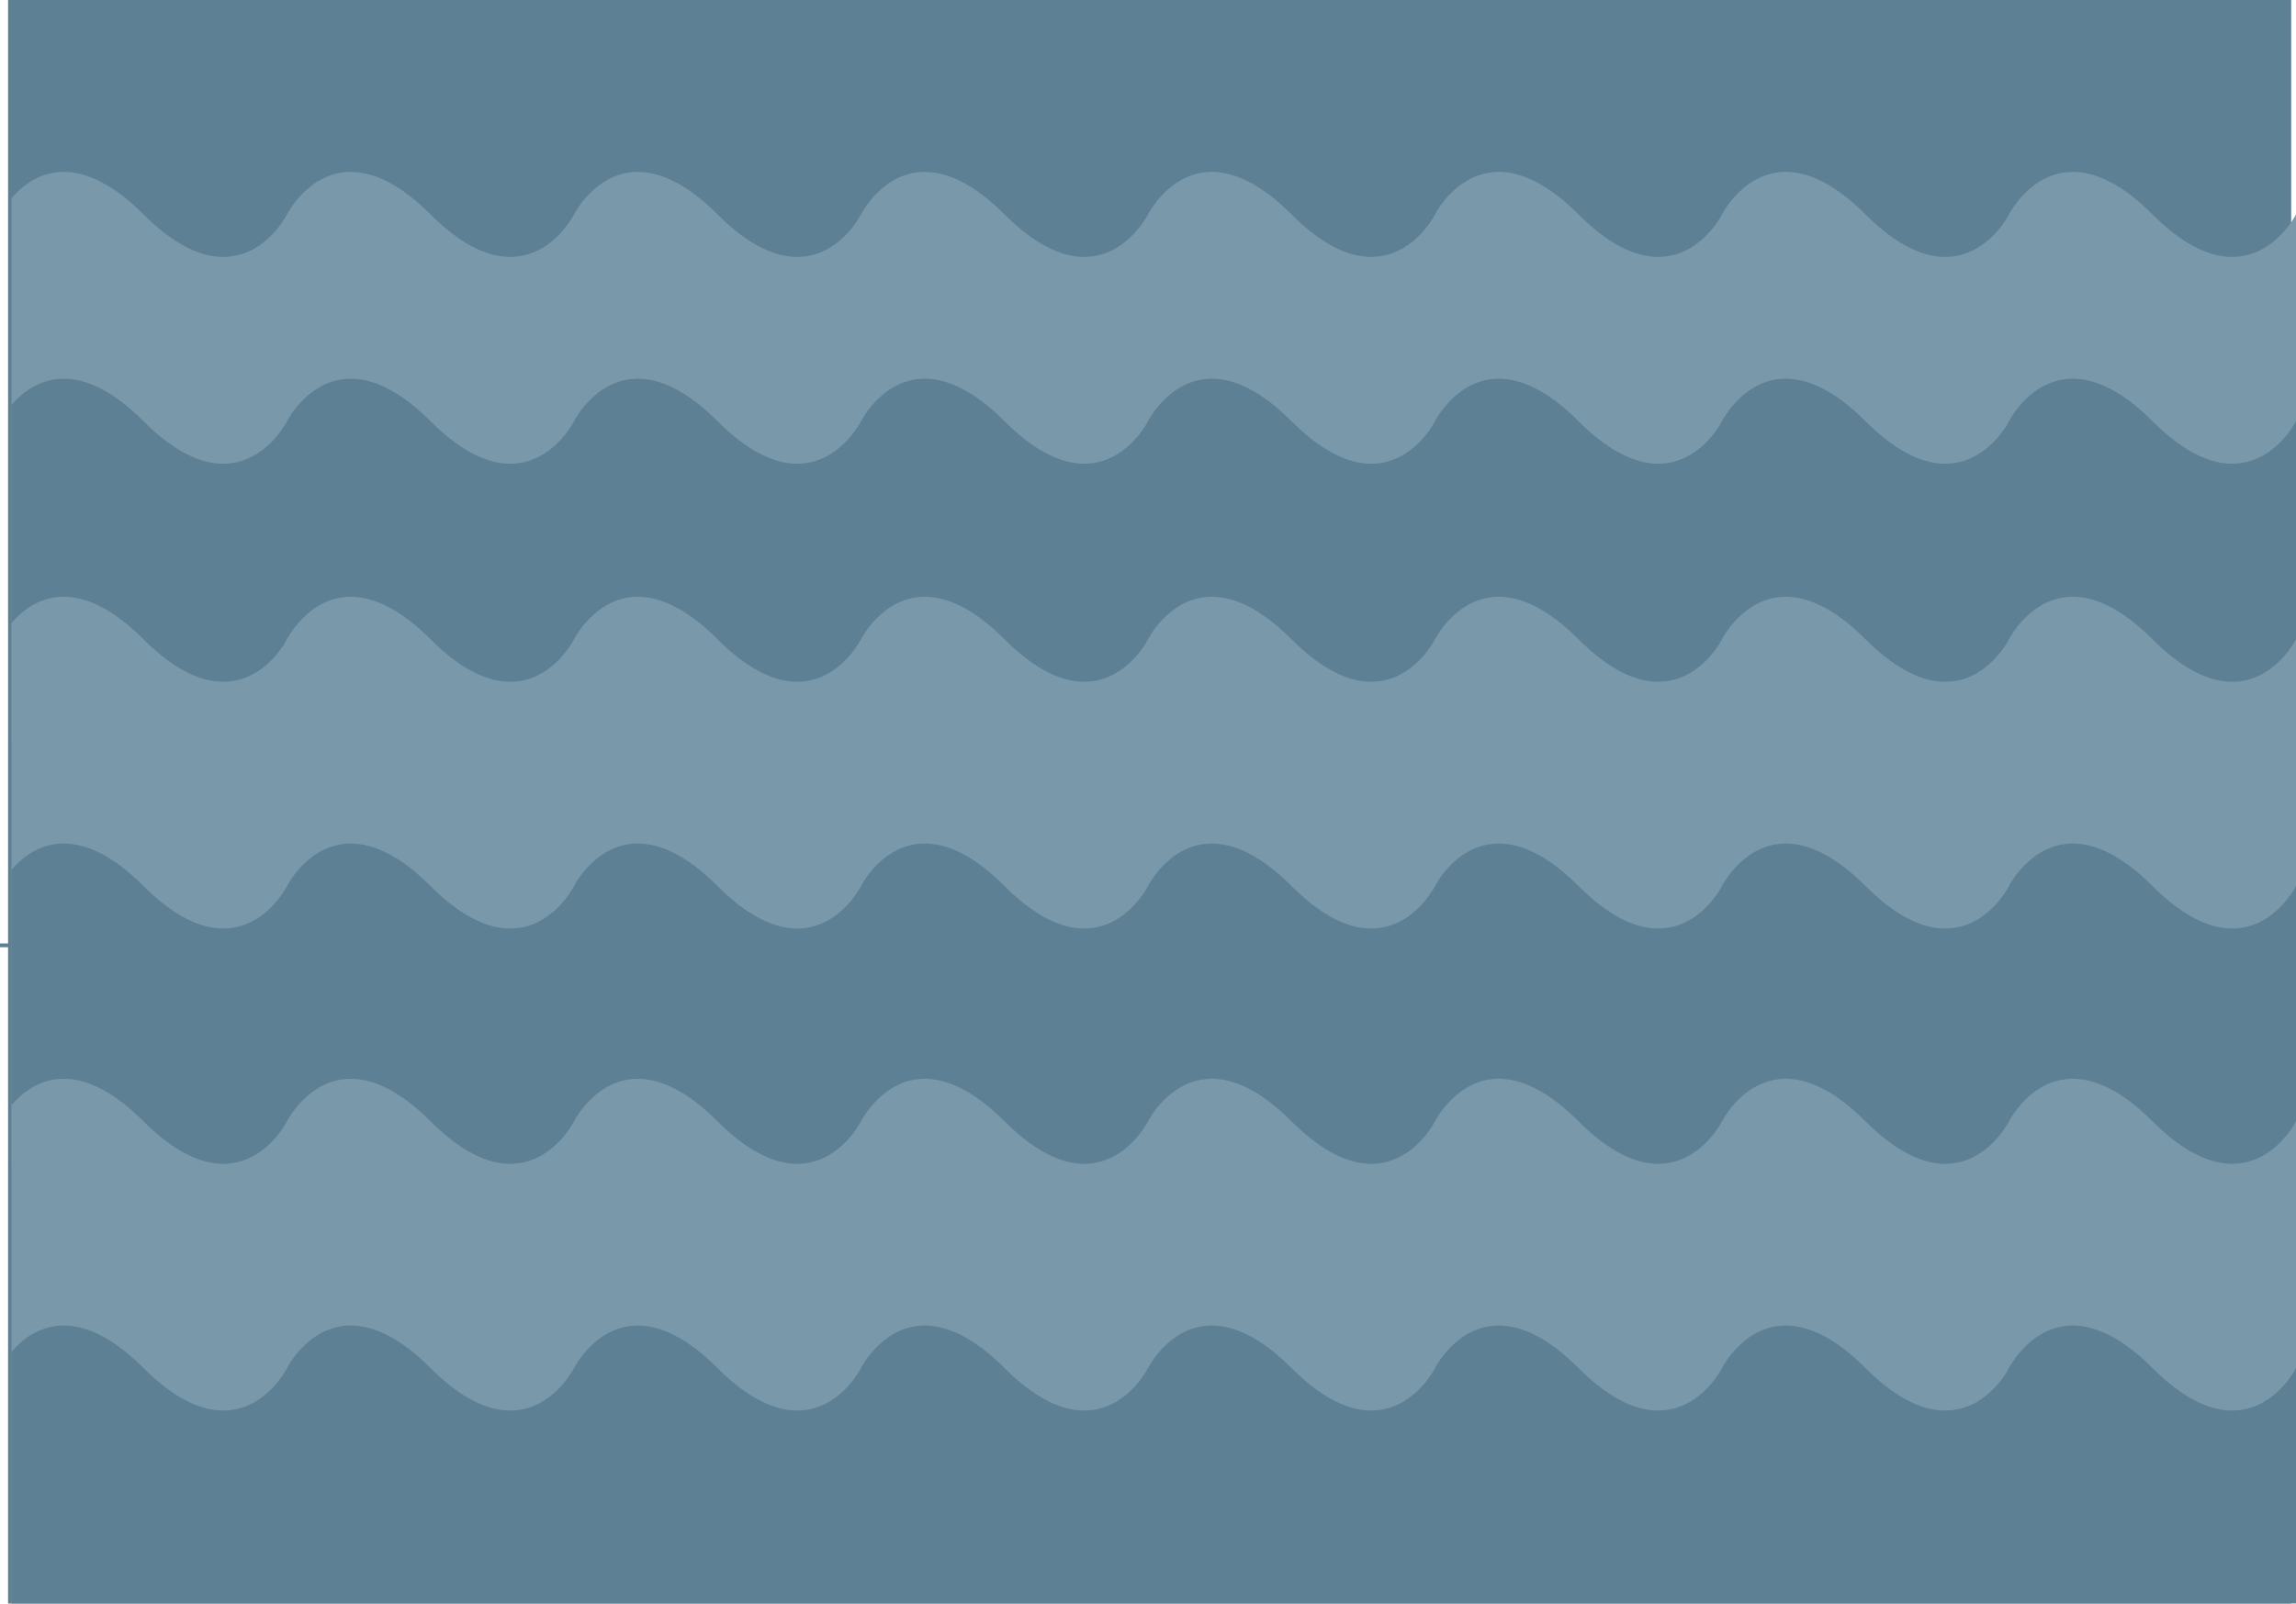 <?xml version="1.0" encoding="UTF-8" standalone="no"?>
<!-- Created with Inkscape (http://www.inkscape.org/) -->

<svg
   width="211.667mm"
   height="147.871mm"
   viewBox="0 0 211.667 147.871"
   version="1.1"
   id="svg14884"
   inkscape:version="1.2.1 (9c6d41e, 2022-07-14)"
   sodipodi:docname="Wasser.svg"
   xmlns:inkscape="http://www.inkscape.org/namespaces/inkscape"
   xmlns:sodipodi="http://sodipodi.sourceforge.net/DTD/sodipodi-0.dtd"
   xmlns="http://www.w3.org/2000/svg"
   xmlns:svg="http://www.w3.org/2000/svg">
  <sodipodi:namedview
     id="namedview14886"
     pagecolor="#ffffff"
     bordercolor="#000000"
     borderopacity="0.25"
     inkscape:showpageshadow="2"
     inkscape:pageopacity="0.0"
     inkscape:pagecheckerboard="0"
     inkscape:deskcolor="#d1d1d1"
     inkscape:document-units="mm"
     showgrid="false"
     inkscape:zoom="0.2102413"
     inkscape:cx="401.91912"
     inkscape:cy="280.62992"
     inkscape:window-width="1344"
     inkscape:window-height="430"
     inkscape:window-x="0"
     inkscape:window-y="38"
     inkscape:window-maximized="0"
     inkscape:current-layer="layer1" />
  <defs
     id="defs14881" />
  <g
     inkscape:label="Ebene 1"
     inkscape:groupmode="layer"
     id="layer1"
     transform="translate(204.624,-74.565)">
    <g
       id="g14863"
       transform="translate(-203.565,74.25)">
      <rect
         style="fill:#5d8094;fill-opacity:1;stroke-width:0.261"
         id="rect378"
         width="210.48"
         height="147.871"
         x="-0.315"
         y="0.315" />
      <path
         id="path462"
         style="fill:#7999ab;fill-opacity:1;stroke:none;stroke-width:0.441;stroke-opacity:1"
         d="M 4.728,16.17 C 2.503,16.205 0.942,17.498 0,18.59 v 50.006 h 210.608 v -39.688 -8.82 c 0,0 -4.41,8.819 -13.229,0 -2.894,-2.894 -5.313,-3.888 -7.257,-3.919 -3.981,-0.062 -5.972,3.919 -5.972,3.919 0,0 -4.41,8.819 -13.229,0 -2.894,-2.894 -5.313,-3.888 -7.257,-3.919 -3.981,-0.062 -5.972,3.919 -5.972,3.919 0,0 -4.41,8.819 -13.229,0 -2.894,-2.894 -5.313,-3.888 -7.257,-3.919 -3.981,-0.062 -5.972,3.919 -5.972,3.919 0,0 -4.41,8.819 -13.229,0 -2.894,-2.894 -5.313,-3.888 -7.257,-3.919 -0.062,-9.74e-4 -0.124,-9.72e-4 -0.186,0 -3.858,0.061 -5.787,3.919 -5.787,3.919 0,0 -4.41,8.819 -13.229,0 -2.894,-2.894 -5.313,-3.888 -7.257,-3.919 -3.981,-0.062 -5.972,3.919 -5.972,3.919 0,0 -4.41,8.819 -13.229,0 -2.894,-2.894 -5.313,-3.888 -7.257,-3.919 -3.981,-0.062 -5.972,3.919 -5.972,3.919 0,0 -4.41,8.819 -13.229,0 C 35.735,17.195 33.317,16.2 31.372,16.17 27.391,16.108 25.4,20.089 25.4,20.089 c 0,0 -4.41,8.819 -13.229,0 -2.894,-2.894 -5.313,-3.888 -7.257,-3.919 -0.062,-9.74e-4 -0.124,-9.72e-4 -0.186,0 z" />
      <path
         id="path462-0"
         style="fill:#5d8094;fill-opacity:1;stroke:none;stroke-width:0.441;stroke-opacity:1"
         d="M 4.728,35.24 C 2.503,35.275 0.942,36.567 0,37.66 V 87.312 h -1.058 v 0.353 H 210.608 v -39.688 -8.82 c 0,0 -4.41,8.819 -13.229,0 -2.894,-2.894 -5.313,-3.888 -7.257,-3.919 -3.981,-0.062 -5.972,3.919 -5.972,3.919 0,0 -4.41,8.819 -13.229,0 -2.894,-2.894 -5.313,-3.888 -7.257,-3.919 -3.981,-0.062 -5.972,3.919 -5.972,3.919 0,0 -4.41,8.819 -13.229,0 -2.894,-2.894 -5.313,-3.888 -7.257,-3.919 -3.981,-0.062 -5.972,3.919 -5.972,3.919 0,0 -4.41,8.819 -13.229,0 -2.894,-2.894 -5.313,-3.888 -7.257,-3.919 -0.062,-9.74e-4 -0.124,-9.72e-4 -0.186,0 -3.858,0.061 -5.787,3.919 -5.787,3.919 0,0 -4.41,8.819 -13.229,0 -2.894,-2.894 -5.313,-3.888 -7.257,-3.919 -3.981,-0.062 -5.972,3.919 -5.972,3.919 0,0 -4.41,8.819 -13.229,0 -2.894,-2.894 -5.313,-3.888 -7.257,-3.919 -3.981,-0.062 -5.972,3.919 -5.972,3.919 0,0 -4.41,8.819 -13.229,0 C 35.735,36.264 33.317,35.27 31.372,35.24 27.391,35.178 25.4,39.158 25.4,39.158 c 0,0 -4.41,8.819 -13.229,0 -2.894,-2.894 -5.313,-3.888 -7.257,-3.919 -0.062,-9.74e-4 -0.124,-9.72e-4 -0.186,0 z" />
      <path
         id="path462-2"
         style="fill:#7999ab;fill-opacity:1;stroke:none;stroke-width:0.441;stroke-opacity:1"
         d="M 4.728,55.348 C 2.503,55.383 0.942,56.675 0,57.768 v 50.005 H 210.608 V 68.086 59.267 c 0,0 -4.41,8.819 -13.229,0 -2.894,-2.894 -5.313,-3.888 -7.257,-3.919 -3.981,-0.062 -5.972,3.919 -5.972,3.919 0,0 -4.41,8.819 -13.229,0 -2.894,-2.894 -5.313,-3.888 -7.257,-3.919 -3.981,-0.062 -5.972,3.919 -5.972,3.919 0,0 -4.41,8.819 -13.229,0 -2.894,-2.894 -5.313,-3.888 -7.257,-3.919 -3.981,-0.062 -5.972,3.919 -5.972,3.919 0,0 -4.41,8.819 -13.229,0 -2.894,-2.894 -5.313,-3.888 -7.257,-3.919 -0.062,-9.74e-4 -0.124,-9.72e-4 -0.186,0 -3.858,0.061 -5.787,3.919 -5.787,3.919 0,0 -4.41,8.819 -13.229,0 -2.894,-2.894 -5.313,-3.888 -7.257,-3.919 -3.981,-0.062 -5.972,3.919 -5.972,3.919 0,0 -4.41,8.819 -13.229,0 -2.894,-2.894 -5.313,-3.888 -7.257,-3.919 -3.981,-0.062 -5.972,3.919 -5.972,3.919 0,0 -4.41,8.819 -13.229,0 C 35.735,56.373 33.317,55.378 31.372,55.348 27.391,55.286 25.4,59.267 25.4,59.267 c 0,0 -4.41,8.819 -13.229,0 -2.894,-2.894 -5.313,-3.888 -7.257,-3.919 -0.062,-9.74e-4 -0.124,-9.72e-4 -0.186,0 z" />
      <path
         id="path462-0-8"
         style="fill:#5d8094;fill-opacity:1;stroke:none;stroke-width:0.441;stroke-opacity:1"
         inkscape:label="path462-0-8"
         d="M 4.728,78.102 C 2.503,78.137 0.942,79.43 0,80.522 v 50.005 h 210.608 v -39.687 -8.819 c 0,0 -4.41,8.819 -13.229,0 -2.894,-2.894 -5.313,-3.889 -7.257,-3.919 -3.981,-0.062 -5.972,3.919 -5.972,3.919 0,0 -4.41,8.819 -13.229,0 -2.894,-2.894 -5.313,-3.889 -7.257,-3.919 -3.981,-0.062 -5.972,3.919 -5.972,3.919 0,0 -4.41,8.819 -13.229,0 -2.894,-2.894 -5.313,-3.889 -7.257,-3.919 -3.981,-0.062 -5.972,3.919 -5.972,3.919 0,0 -4.41,8.819 -13.229,0 -2.894,-2.894 -5.313,-3.889 -7.257,-3.919 -0.062,-9.7e-4 -0.124,-9.7e-4 -0.186,0 -3.858,0.061 -5.787,3.919 -5.787,3.919 0,0 -4.41,8.819 -13.229,0 -2.894,-2.894 -5.313,-3.889 -7.257,-3.919 -3.981,-0.062 -5.972,3.919 -5.972,3.919 0,0 -4.41,8.819 -13.229,0 -2.894,-2.894 -5.313,-3.889 -7.257,-3.919 -3.981,-0.062 -5.972,3.919 -5.972,3.919 0,0 -4.41,8.819 -13.229,0 -2.894,-2.894 -5.313,-3.889 -7.257,-3.919 -3.981,-0.062 -5.972,3.919 -5.972,3.919 0,0 -4.41,8.819 -13.229,0 -2.894,-2.894 -5.313,-3.889 -7.257,-3.919 -0.062,-9.7e-4 -0.124,-9.7e-4 -0.186,0 z" />
      <path
         id="path462-2-6"
         style="fill:#7999ab;fill-opacity:1;stroke:none;stroke-width:0.441;stroke-opacity:1"
         d="M 4.728,99.798 C 2.503,99.833 0.942,101.126 0,102.218 v 45.949 h 210.608 v -35.63 -8.82 c 0,0 -4.41,8.819 -13.229,0 -2.894,-2.894 -5.313,-3.888 -7.257,-3.919 -3.981,-0.062 -5.972,3.919 -5.972,3.919 0,0 -4.41,8.819 -13.229,0 -2.894,-2.894 -5.313,-3.888 -7.257,-3.919 -3.981,-0.062 -5.972,3.919 -5.972,3.919 0,0 -4.41,8.819 -13.229,0 -2.894,-2.894 -5.313,-3.888 -7.257,-3.919 -3.981,-0.062 -5.972,3.919 -5.972,3.919 0,0 -4.41,8.819 -13.229,0 -2.894,-2.894 -5.313,-3.888 -7.257,-3.919 -0.062,-9.8e-4 -0.124,-9.7e-4 -0.186,0 -3.858,0.061 -5.787,3.919 -5.787,3.919 0,0 -4.41,8.819 -13.229,0 -2.894,-2.894 -5.313,-3.888 -7.257,-3.919 -3.981,-0.062 -5.972,3.919 -5.972,3.919 0,0 -4.41,8.819 -13.229,0 -2.894,-2.894 -5.313,-3.888 -7.257,-3.919 -3.981,-0.062 -5.972,3.919 -5.972,3.919 0,0 -4.41,8.819 -13.229,0 -2.894,-2.894 -5.313,-3.888 -7.257,-3.919 C 27.391,99.736 25.4,103.717 25.4,103.717 c 0,0 -4.41,8.819 -13.229,0 -2.894,-2.894 -5.313,-3.888 -7.257,-3.919 -0.062,-9.8e-4 -0.124,-9.7e-4 -0.186,0 z" />
      <path
         id="path462-0-8-5"
         style="fill:#5d8094;fill-opacity:1;stroke:none;stroke-width:0.441;stroke-opacity:1"
         inkscape:label="path462-0-8"
         d="M 4.728,122.552 C 2.503,122.588 0.942,123.88 0,124.972 v 23.194 h 210.608 v -12.876 -8.82 c 0,0 -4.41,8.819 -13.229,0 -2.894,-2.894 -5.313,-3.888 -7.257,-3.919 -3.981,-0.062 -5.972,3.919 -5.972,3.919 0,0 -4.41,8.819 -13.229,0 -2.894,-2.894 -5.313,-3.888 -7.257,-3.919 -3.981,-0.062 -5.972,3.919 -5.972,3.919 0,0 -4.41,8.819 -13.229,0 -2.894,-2.894 -5.313,-3.888 -7.257,-3.919 -3.981,-0.062 -5.972,3.919 -5.972,3.919 0,0 -4.41,8.819 -13.229,0 -2.894,-2.894 -5.313,-3.888 -7.257,-3.919 -0.062,-9.7e-4 -0.124,-9.7e-4 -0.186,0 -3.858,0.061 -5.787,3.919 -5.787,3.919 0,0 -4.41,8.819 -13.229,0 -2.894,-2.894 -5.313,-3.888 -7.257,-3.919 -3.981,-0.062 -5.972,3.919 -5.972,3.919 0,0 -4.41,8.819 -13.229,0 -2.894,-2.894 -5.313,-3.888 -7.257,-3.919 -3.981,-0.062 -5.972,3.919 -5.972,3.919 0,0 -4.41,8.819 -13.229,0 -2.894,-2.894 -5.313,-3.888 -7.257,-3.919 -3.981,-0.062 -5.972,3.919 -5.972,3.919 0,0 -4.41,8.819 -13.229,0 -2.894,-2.894 -5.313,-3.888 -7.257,-3.919 -0.062,-9.7e-4 -0.124,-9.7e-4 -0.186,0 z" />
    </g>
  </g>
</svg>
